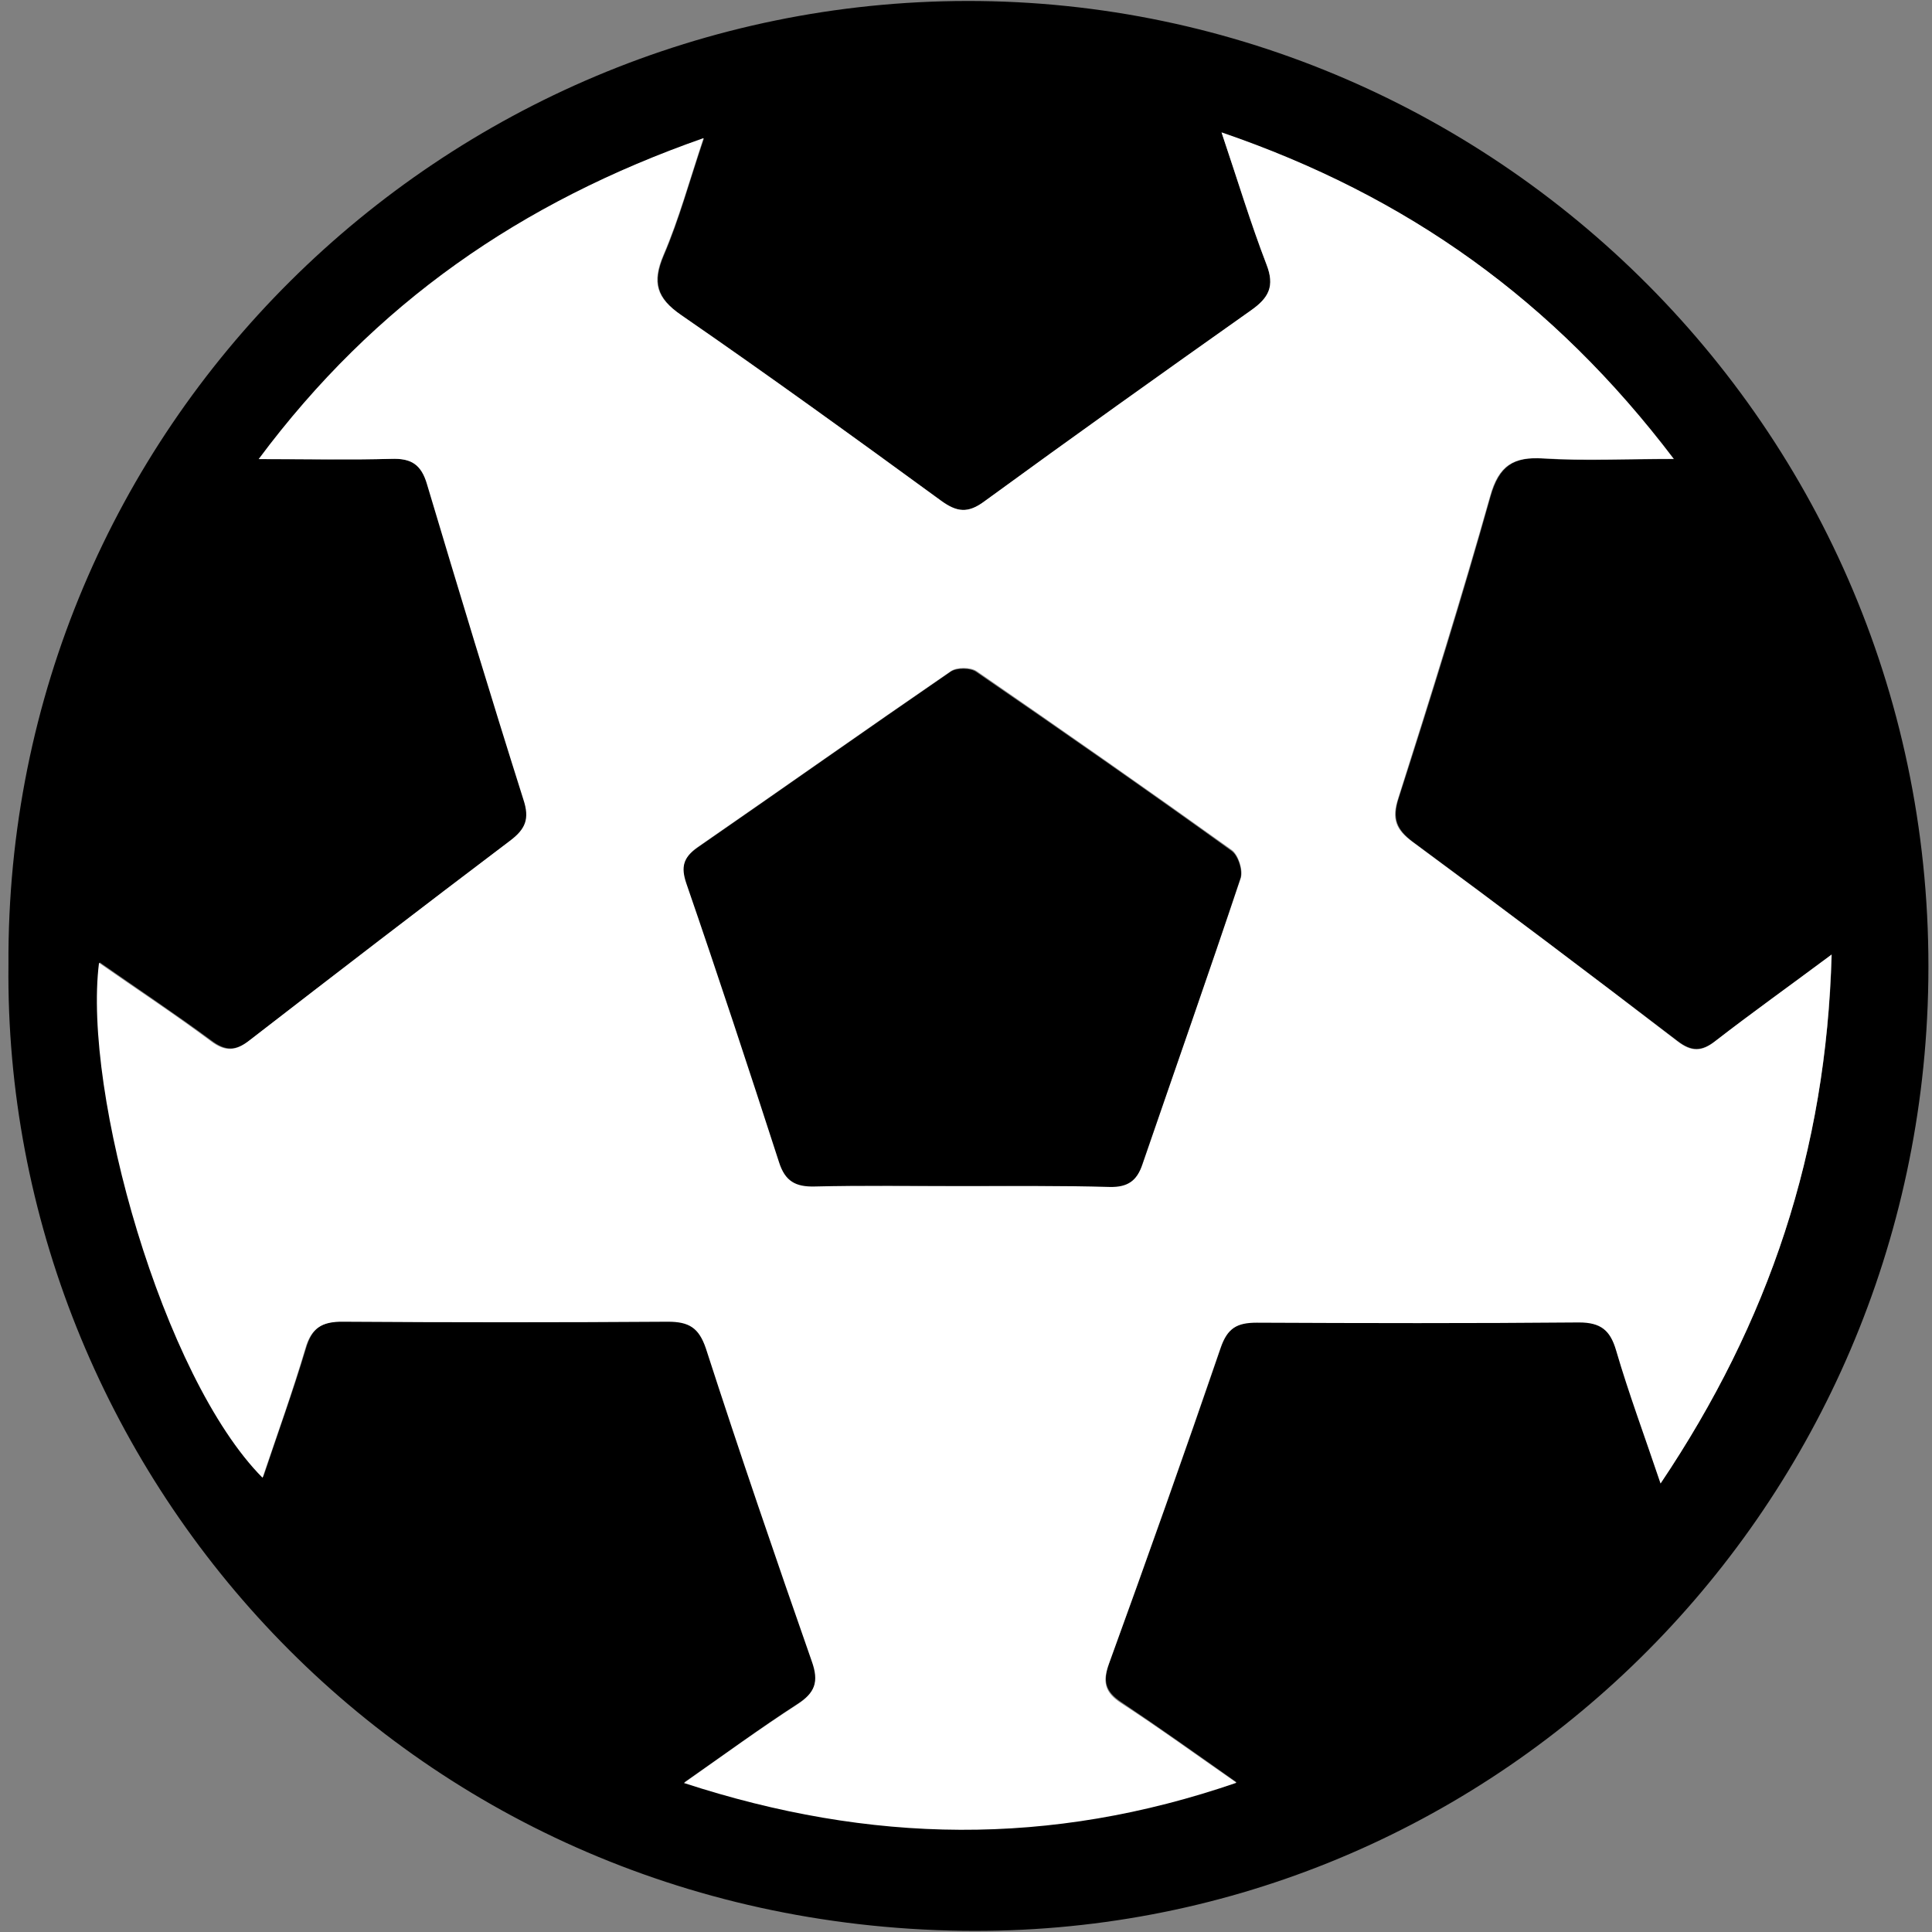 <?xml version="1.0" encoding="utf-8"?>
<!-- Generator: Adobe Illustrator 26.0.1, SVG Export Plug-In . SVG Version: 6.00 Build 0)  -->
<svg version="1.1" id="Layer_1" xmlns="http://www.w3.org/2000/svg" xmlns:xlink="http://www.w3.org/1999/xlink" x="0px" y="0px"
	 viewBox="0 0 800 800" style="enable-background:new 0 0 800 800;" xml:space="preserve">
<rect x="0" y="0" width="800" height="800" fill="#808080" stroke="none"/>
<style type="text/css">
	.st0{fill:#FFFFFF;}
</style>
<g>
	<path d="M3.5,399.5C2.3,176.6,183.4,0.7,400.5,0.4c221.6-0.2,406.8,184.5,397.7,416.1c-8.5,215.4-184.6,385.9-399.8,383
		C166.5,796.2,1.3,608.1,3.5,399.5z M511.9,737.9c-17-12-32.2-22.8-47.6-33.1c-6.6-4.4-7.7-8.6-5-16.1
		c15.8-43.5,31.3-87.1,46.3-130.9c2.9-8.1,6.9-10.4,15-10.4c44.4,0.3,88.9,0.3,133.3-0.1c9.1-0.1,12.7,3.4,15.4,11.6
		c5.4,17.7,11.6,35.2,18.4,55.1c44.9-66.8,68.5-137.4,70.8-218.8c-18,13.4-33.1,24.2-48,35.7c-5.8,4.5-10,4.6-15.9,0.1
		c-36.3-27.7-72.7-55.2-109.4-82.3c-6.9-5.2-8.8-9.7-6-18.3c13.3-41.4,26.2-82.8,38-124.8c3.6-12.7,9.5-16.6,22.1-15.7
		c16.8,1.1,33.7,0.2,53.9,0.2C643.4,124.6,582.7,81.3,505.9,55c6.7,20.2,12,37.6,18.5,54.5c3.5,9.1,0.9,13.9-6.4,19.1
		c-37,26-73.7,52.3-110.3,79c-6.9,5-11.4,4.5-18-0.3c-35.6-25.9-71.2-51.8-107.4-76.7c-10.3-7.1-12.2-13.6-7.4-24.9
		c6.4-14.9,10.6-30.7,16.6-48.4c-75.6,26.4-136,68.3-184,132.8c20.6,0,37.6,0.3,54.9-0.1c8.2-0.2,12.4,2.3,14.8,10.5
		c12.8,43.6,26,87.1,39.8,130.4c2.5,8.2,0.9,12.4-5.6,17.2c-36.1,27.2-72,54.9-107.8,82.5c-5.7,4.5-10,4.8-16,0.3
		c-14.9-11-30.4-21.3-46.3-32.4c-6.8,53.8,26.6,171.6,67.7,213.1c6-18,12.4-35.6,17.7-53.3c2.5-8.6,6.8-11.3,15.6-11.2
		c44.9,0.3,89.6,0.3,134.5,0c8.7-0.1,12.8,2.5,15.7,11.1c14.3,43.2,28.9,86.4,43.8,129.3c3.1,8.6,1.3,13.3-6,18
		c-15.3,9.9-29.8,20.6-46.9,32.5C360.5,763.2,434.8,764.5,511.9,737.9z"/>
	<path class="st0" d="M512,738.2c-77.2,26.6-151.6,25.3-228.8,0.1c16.9-11.9,31.6-22.6,46.9-32.5c7.4-4.8,9.1-9.4,6-18
		c-15-42.9-29.8-86.1-43.8-129.4c-2.9-8.6-7-11.1-15.7-11.1c-44.9,0.3-89.7,0.3-134.6,0c-8.8-0.1-13.2,2.7-15.6,11.2
		c-5.3,17.8-11.6,35.4-17.7,53.4C67.5,570.4,34.2,452.5,41,398.7c15.9,11.1,31.4,21.3,46.3,32.4c6,4.5,10.3,4.2,16-0.3
		c35.8-27.7,71.7-55.3,107.8-82.6c6.5-4.9,8.3-9.1,5.6-17.2c-13.7-43.3-26.9-87-39.9-130.5c-2.4-8.2-6.6-10.8-14.8-10.5
		c-17,0.5-34.3,0.1-54.9,0.1c48.1-64.6,108.6-106.4,184.2-132.9c-5.9,17.7-10.2,33.5-16.6,48.4c-4.8,11.3-3,17.8,7.4,24.9
		c36.2,25,71.9,50.8,107.5,76.8c6.6,4.8,11.2,5.4,18,0.3c36.6-26.7,73.4-52.9,110.4-79.1c7.4-5.2,10-10,6.4-19.1
		c-6.5-16.9-11.8-34.5-18.6-54.6C582.7,81.1,643.3,124.4,693,190c-20.2,0-37.1,0.8-53.9-0.2c-12.5-0.8-18.6,3-22.1,15.7
		c-11.8,41.8-24.8,83.4-38,124.9c-2.9,8.7-1,13.2,6,18.3c36.8,27.1,73.3,54.6,109.5,82.4c5.9,4.6,10.2,4.5,15.9-0.1
		c14.7-11.4,30-22.3,48-35.7c-2.2,81.5-25.9,152.1-70.8,219c-6.7-19.9-13.2-37.3-18.4-55.1c-2.4-8.3-6.3-11.6-15.4-11.6
		c-44.5,0.4-89,0.3-133.4,0.1c-8.1,0-12.2,2.2-15,10.4c-15,43.8-30.5,87.5-46.3,131c-2.7,7.5-1.5,11.8,5.1,16.1
		C479.9,715.4,495,726.4,512,738.2z M397.5,491.1c20.8,0,41.6-0.2,62.4,0.1c7,0.1,10.9-2.5,13.2-9.1c13.5-39.5,27.4-79,40.7-118.6
		c1-3.2-1-9.5-3.7-11.5c-34.9-25-70.3-49.7-105.7-74.1c-2.5-1.7-8.1-1.7-10.5-0.1c-35.1,24.1-69.9,48.7-104.9,72.9
		c-5.9,4.1-6.9,7.9-4.6,14.8c13.2,38.4,25.9,76.9,38.4,115.5c2.6,7.8,6.7,10.2,14.7,10C357.4,490.8,377.5,491.2,397.5,491.1z"/>
	<path d="M397.5,491.1c-20,0-40.1-0.3-60.2,0.2c-7.9,0.2-12.2-2.2-14.7-10c-12.5-38.6-25.2-77.2-38.4-115.5
		c-2.3-6.8-1.3-10.6,4.6-14.8c35-24.2,69.8-48.8,104.9-72.9c2.5-1.6,8.1-1.6,10.5,0.1c35.4,24.3,70.8,49,105.7,74.1
		c2.8,1.9,4.8,8.3,3.7,11.5c-13.2,39.6-27.1,79.1-40.7,118.6c-2.2,6.6-6,9.2-13.2,9.1C439.1,490.9,418.4,491.1,397.5,491.1z"/>
</g>
</svg>
